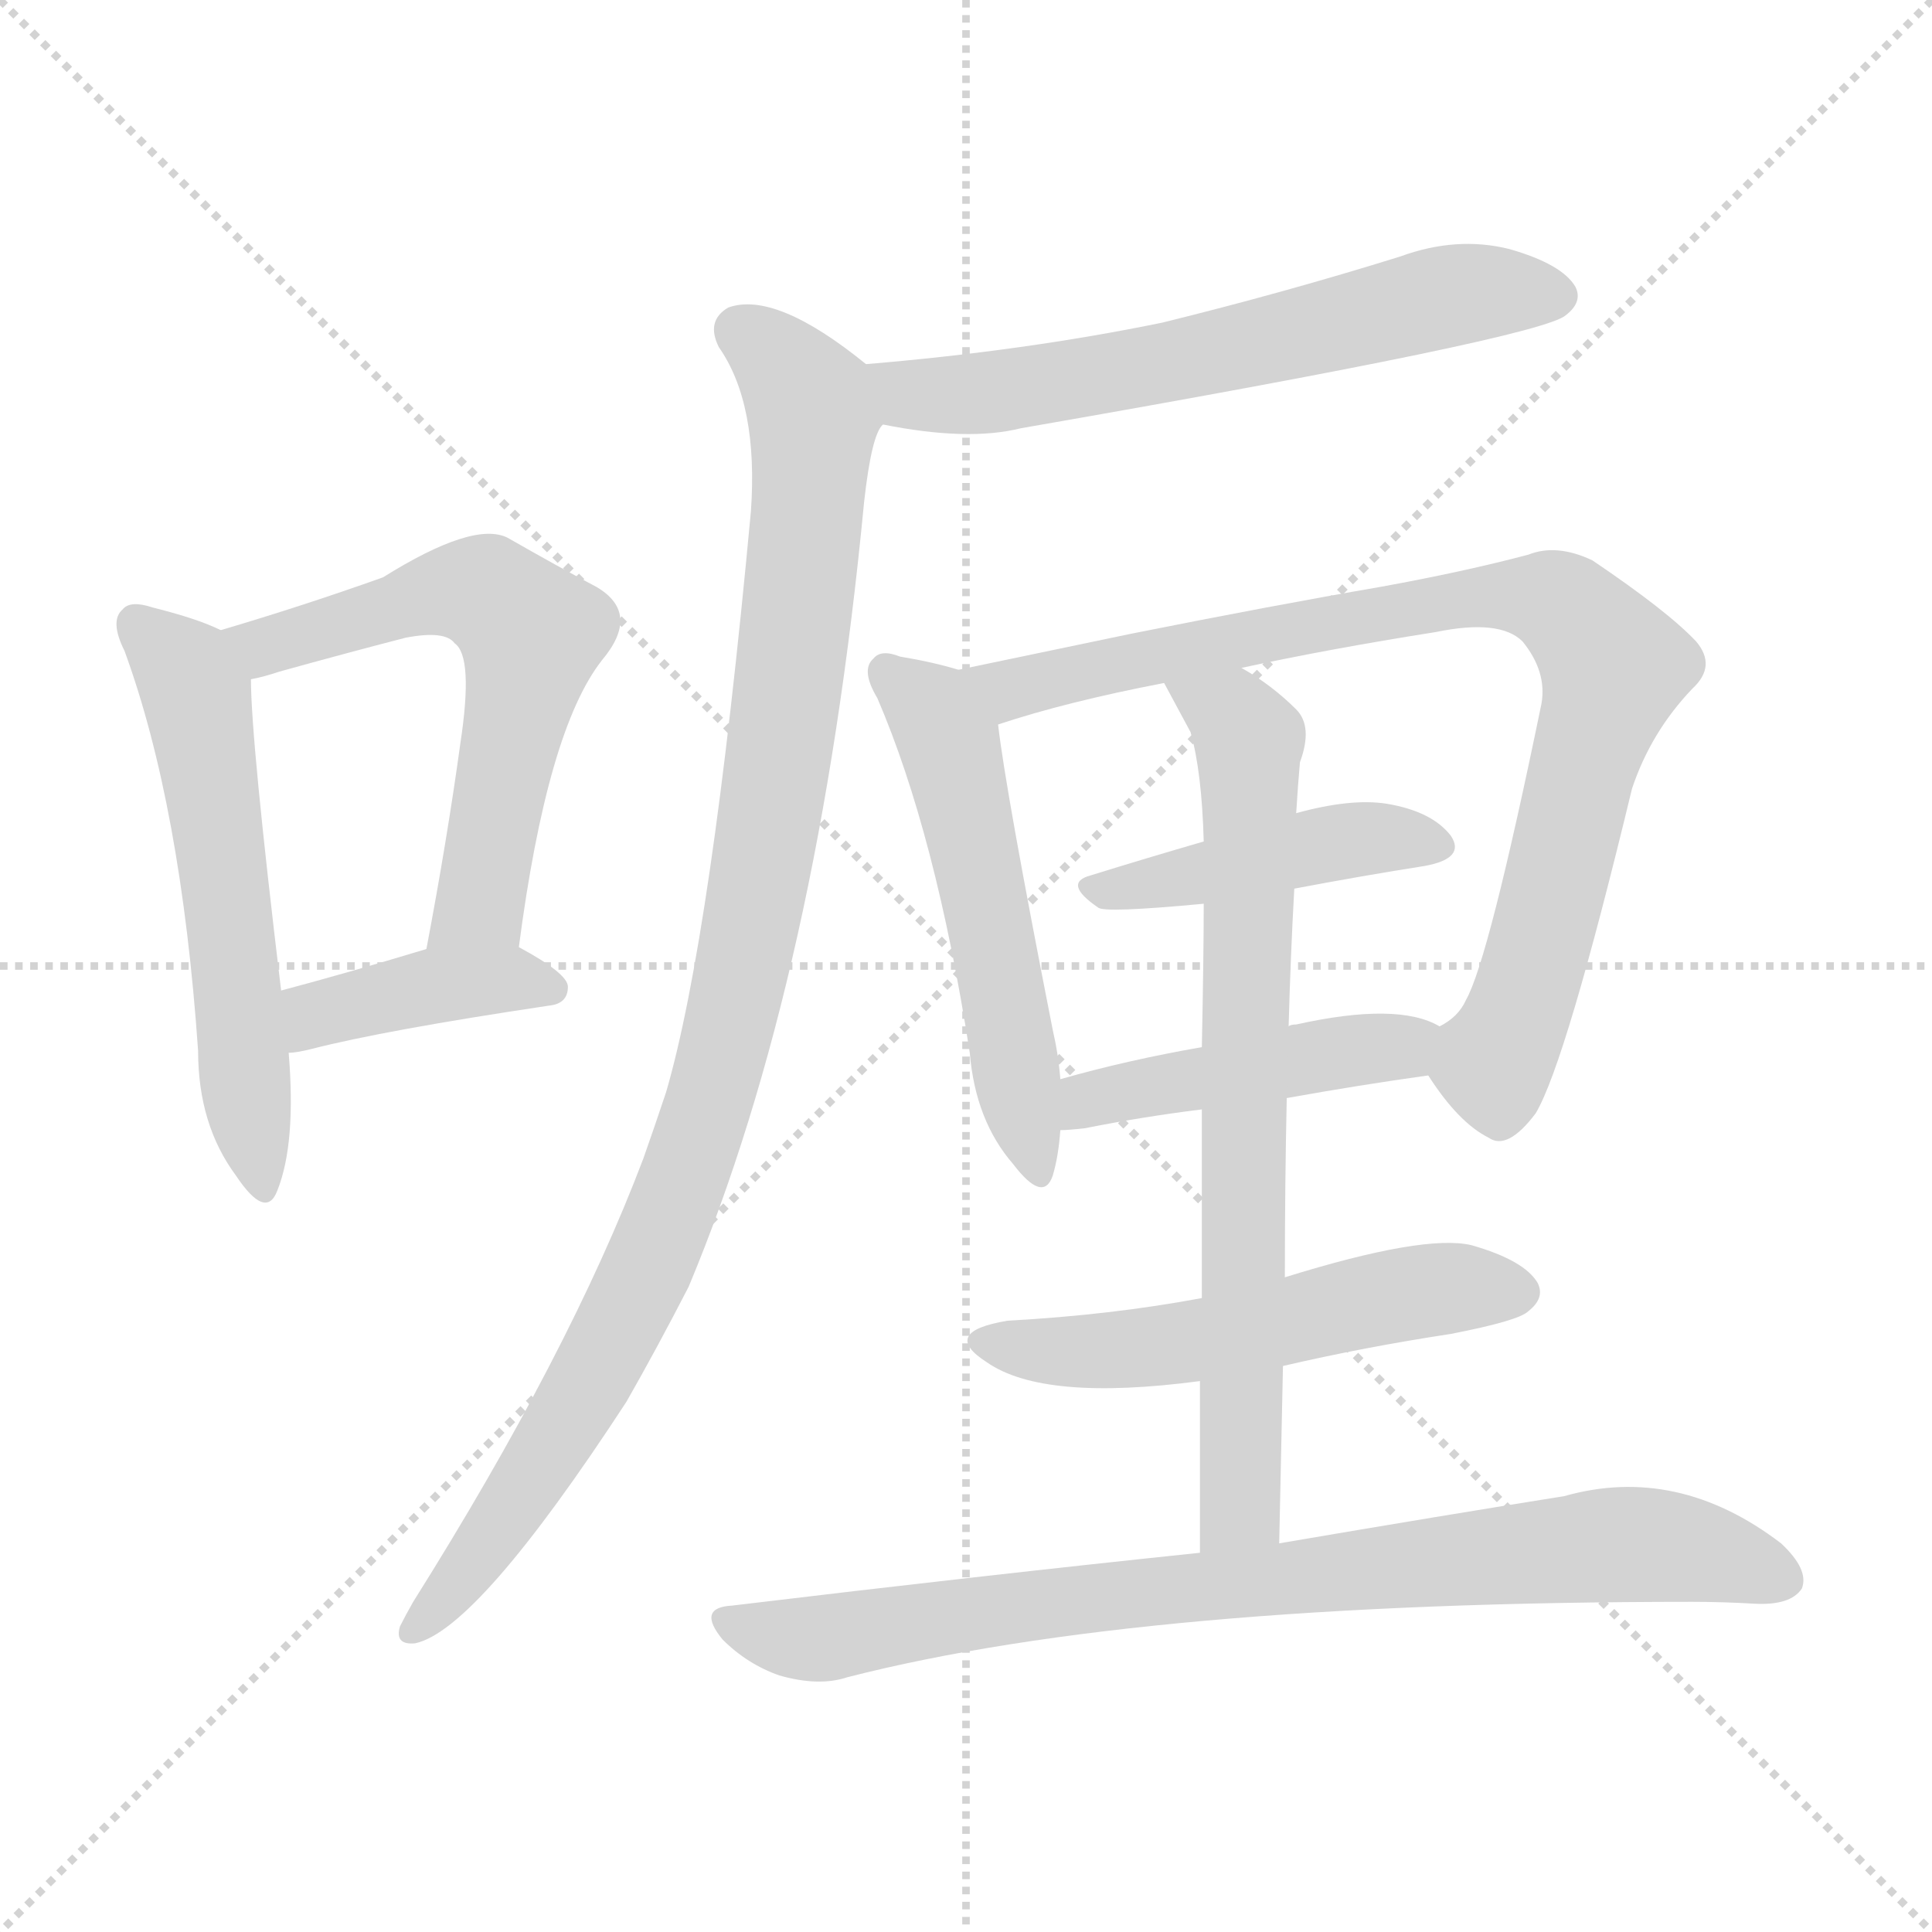 <svg version="1.1" viewBox="0 0 1024 1024" xmlns="http://www.w3.org/2000/svg">
  <g stroke="lightgray" stroke-dasharray="1,1" stroke-width="1" transform="scale(4, 4)">
    <line x1="0" y1="0" x2="256" y2="256"></line>
    <line x1="256" y1="0" x2="0" y2="256"></line>
    <line x1="128" y1="0" x2="128" y2="256"></line>
    <line x1="0" y1="128" x2="256" y2="128"></line>
  </g>
  <g transform="scale(1, -1) translate(0, -900)">
    <style type="text/css">
      
        @keyframes keyframes0 {
          from {
            stroke: blue;
            stroke-dashoffset: 565;
            stroke-width: 128;
          }
          65% {
            animation-timing-function: step-end;
            stroke: blue;
            stroke-dashoffset: 0;
            stroke-width: 128;
          }
          to {
            stroke: white;
            stroke-width: 1024;
          }
        }
        #make-me-a-hanzi-animation-0 {
          animation: keyframes0 0.71s both;
          animation-delay: 0s;
          animation-timing-function: linear;
        }
      
        @keyframes keyframes1 {
          from {
            stroke: blue;
            stroke-dashoffset: 598;
            stroke-width: 128;
          }
          66% {
            animation-timing-function: step-end;
            stroke: blue;
            stroke-dashoffset: 0;
            stroke-width: 128;
          }
          to {
            stroke: white;
            stroke-width: 1024;
          }
        }
        #make-me-a-hanzi-animation-1 {
          animation: keyframes1 0.737s both;
          animation-delay: 0.71s;
          animation-timing-function: linear;
        }
      
        @keyframes keyframes2 {
          from {
            stroke: blue;
            stroke-dashoffset: 400;
            stroke-width: 128;
          }
          57% {
            animation-timing-function: step-end;
            stroke: blue;
            stroke-dashoffset: 0;
            stroke-width: 128;
          }
          to {
            stroke: white;
            stroke-width: 1024;
          }
        }
        #make-me-a-hanzi-animation-2 {
          animation: keyframes2 0.576s both;
          animation-delay: 1.446s;
          animation-timing-function: linear;
        }
      
        @keyframes keyframes3 {
          from {
            stroke: blue;
            stroke-dashoffset: 622;
            stroke-width: 128;
          }
          67% {
            animation-timing-function: step-end;
            stroke: blue;
            stroke-dashoffset: 0;
            stroke-width: 128;
          }
          to {
            stroke: white;
            stroke-width: 1024;
          }
        }
        #make-me-a-hanzi-animation-3 {
          animation: keyframes3 0.756s both;
          animation-delay: 2.022s;
          animation-timing-function: linear;
        }
      
        @keyframes keyframes4 {
          from {
            stroke: blue;
            stroke-dashoffset: 1006;
            stroke-width: 128;
          }
          77% {
            animation-timing-function: step-end;
            stroke: blue;
            stroke-dashoffset: 0;
            stroke-width: 128;
          }
          to {
            stroke: white;
            stroke-width: 1024;
          }
        }
        #make-me-a-hanzi-animation-4 {
          animation: keyframes4 1.069s both;
          animation-delay: 2.778s;
          animation-timing-function: linear;
        }
      
        @keyframes keyframes5 {
          from {
            stroke: blue;
            stroke-dashoffset: 534;
            stroke-width: 128;
          }
          63% {
            animation-timing-function: step-end;
            stroke: blue;
            stroke-dashoffset: 0;
            stroke-width: 128;
          }
          to {
            stroke: white;
            stroke-width: 1024;
          }
        }
        #make-me-a-hanzi-animation-5 {
          animation: keyframes5 0.685s both;
          animation-delay: 3.847s;
          animation-timing-function: linear;
        }
      
        @keyframes keyframes6 {
          from {
            stroke: blue;
            stroke-dashoffset: 858;
            stroke-width: 128;
          }
          74% {
            animation-timing-function: step-end;
            stroke: blue;
            stroke-dashoffset: 0;
            stroke-width: 128;
          }
          to {
            stroke: white;
            stroke-width: 1024;
          }
        }
        #make-me-a-hanzi-animation-6 {
          animation: keyframes6 0.948s both;
          animation-delay: 4.531s;
          animation-timing-function: linear;
        }
      
        @keyframes keyframes7 {
          from {
            stroke: blue;
            stroke-dashoffset: 438;
            stroke-width: 128;
          }
          59% {
            animation-timing-function: step-end;
            stroke: blue;
            stroke-dashoffset: 0;
            stroke-width: 128;
          }
          to {
            stroke: white;
            stroke-width: 1024;
          }
        }
        #make-me-a-hanzi-animation-7 {
          animation: keyframes7 0.606s both;
          animation-delay: 5.48s;
          animation-timing-function: linear;
        }
      
        @keyframes keyframes8 {
          from {
            stroke: blue;
            stroke-dashoffset: 449;
            stroke-width: 128;
          }
          59% {
            animation-timing-function: step-end;
            stroke: blue;
            stroke-dashoffset: 0;
            stroke-width: 128;
          }
          to {
            stroke: white;
            stroke-width: 1024;
          }
        }
        #make-me-a-hanzi-animation-8 {
          animation: keyframes8 0.615s both;
          animation-delay: 6.086s;
          animation-timing-function: linear;
        }
      
        @keyframes keyframes9 {
          from {
            stroke: blue;
            stroke-dashoffset: 731;
            stroke-width: 128;
          }
          70% {
            animation-timing-function: step-end;
            stroke: blue;
            stroke-dashoffset: 0;
            stroke-width: 128;
          }
          to {
            stroke: white;
            stroke-width: 1024;
          }
        }
        #make-me-a-hanzi-animation-9 {
          animation: keyframes9 0.845s both;
          animation-delay: 6.701s;
          animation-timing-function: linear;
        }
      
        @keyframes keyframes10 {
          from {
            stroke: blue;
            stroke-dashoffset: 537;
            stroke-width: 128;
          }
          64% {
            animation-timing-function: step-end;
            stroke: blue;
            stroke-dashoffset: 0;
            stroke-width: 128;
          }
          to {
            stroke: white;
            stroke-width: 1024;
          }
        }
        #make-me-a-hanzi-animation-10 {
          animation: keyframes10 0.687s both;
          animation-delay: 7.546s;
          animation-timing-function: linear;
        }
      
        @keyframes keyframes11 {
          from {
            stroke: blue;
            stroke-dashoffset: 821;
            stroke-width: 128;
          }
          73% {
            animation-timing-function: step-end;
            stroke: blue;
            stroke-dashoffset: 0;
            stroke-width: 128;
          }
          to {
            stroke: white;
            stroke-width: 1024;
          }
        }
        #make-me-a-hanzi-animation-11 {
          animation: keyframes11 0.918s both;
          animation-delay: 8.233s;
          animation-timing-function: linear;
        }
      
    </style>
    
      <path d="M 117 566 Q 105 572 81 578 Q 69 582 65 577 Q 58 571 66 555 Q 96 473 105 343 Q 105 304 125 277 Q 141 253 147 269 Q 157 294 153 342 L 149 375 Q 133 508 133 540 C 132 559 132 559 117 566 Z" fill="lightgray"></path>
    
      <path d="M 275 398 Q 290 513 319 550 Q 340 575 316 589 Q 297 599 269 615 Q 251 624 203 594 Q 161 579 117 566 C 88 557 104 533 133 540 Q 139 541 148 544 Q 184 554 215 562 Q 236 566 241 559 Q 251 552 244 506 Q 237 455 226 397 C 220 368 271 368 275 398 Z" fill="lightgray"></path>
    
      <path d="M 153 342 Q 157 342 165 344 Q 204 354 291 367 Q 301 368 301 377 Q 301 384 275 398 C 259 407 255 406 226 397 Q 183 384 149 375 C 120 367 123 339 153 342 Z" fill="lightgray"></path>
    
      <path d="M 468 675 Q 513 666 541 673 Q 817 721 830 733 Q 839 740 835 748 Q 828 760 800 768 Q 772 775 742 764 Q 681 745 616 729 Q 543 714 459 707 C 429 704 438 680 468 675 Z" fill="lightgray"></path>
    
      <path d="M 459 707 Q 411 746 386 737 Q 374 730 381 716 Q 402 686 398 629 Q 377 403 353 321 Q 347 303 341 286 Q 302 183 219 51 Q 215 44 212 38 Q 209 28 220 29 Q 253 36 332 157 Q 348 185 365 218 Q 434 383 458 634 Q 462 670 468 675 C 475 695 475 695 459 707 Z" fill="lightgray"></path>
    
      <path d="M 508 545 Q 495 549 477 552 Q 467 556 463 551 Q 456 545 465 530 Q 496 458 514 342 Q 517 306 537 283 Q 553 262 558 277 Q 561 287 562 301 L 562 328 Q 561 341 558 354 Q 533 481 529 516 C 526 540 526 540 508 545 Z" fill="lightgray"></path>
    
      <path d="M 757 330 Q 773 305 789 297 Q 799 290 814 310 Q 830 337 865 482 Q 875 512 897 535 Q 910 547 899 560 Q 884 576 844 603 Q 825 612 810 606 Q 776 597 732 589 Q 674 579 599 564 Q 551 554 508 545 C 479 539 500 507 529 516 Q 565 528 617 538 L 658 546 Q 704 556 761 565 Q 795 572 807 560 Q 820 544 817 527 Q 789 391 777 370 Q 773 361 763 356 C 748 342 748 342 757 330 Z" fill="lightgray"></path>
    
      <path d="M 686 429 Q 723 436 755 441 Q 777 445 769 457 Q 759 470 735 474 Q 716 477 687 469 L 638 454 Q 607 445 578 436 Q 563 432 582 419 Q 585 416 638 421 L 686 429 Z" fill="lightgray"></path>
    
      <path d="M 682 318 Q 721 325 757 330 C 787 334 790 343 763 356 Q 741 369 687 357 Q 684 357 683 356 L 637 345 Q 597 338 562 328 C 533 320 532 299 562 301 Q 566 301 575 302 Q 605 308 637 312 L 682 318 Z" fill="lightgray"></path>
    
      <path d="M 678 82 Q 679 131 680 176 L 681 223 Q 681 272 682 318 L 683 356 Q 684 393 686 429 L 687 469 Q 688 485 689 496 Q 696 515 687 524 Q 674 537 658 546 C 633 562 603 564 617 538 Q 624 525 631 512 Q 637 491 638 454 L 638 421 Q 638 394 637 345 L 637 312 Q 637 269 637 212 L 636 168 Q 636 128 636 77 C 636 47 677 52 678 82 Z" fill="lightgray"></path>
    
      <path d="M 680 176 Q 723 186 769 193 Q 805 200 810 205 Q 819 212 815 220 Q 808 232 780 240 Q 755 246 681 223 L 637 212 Q 589 203 534 200 Q 498 194 523 178 Q 553 157 636 168 L 680 176 Z" fill="lightgray"></path>
    
      <path d="M 636 77 Q 521 65 388 49 Q 369 48 383 31 Q 396 18 413 12 Q 434 6 449 11 Q 605 51 897 51 Q 913 51 930 50 Q 949 49 955 58 Q 959 68 944 82 Q 889 124 829 107 Q 766 97 678 82 L 636 77 Z" fill="lightgray"></path>
    
    
      <clipPath id="make-me-a-hanzi-clip-0">
        <path d="M 117 566 Q 105 572 81 578 Q 69 582 65 577 Q 58 571 66 555 Q 96 473 105 343 Q 105 304 125 277 Q 141 253 147 269 Q 157 294 153 342 L 149 375 Q 133 508 133 540 C 132 559 132 559 117 566 Z"></path>
      </clipPath>
      <path clip-path="url(#make-me-a-hanzi-clip-0)" d="M 72 569 L 99 544 L 105 528 L 137 275" fill="none" id="make-me-a-hanzi-animation-0" stroke-dasharray="437 874" stroke-linecap="round"></path>
    
      <clipPath id="make-me-a-hanzi-clip-1">
        <path d="M 275 398 Q 290 513 319 550 Q 340 575 316 589 Q 297 599 269 615 Q 251 624 203 594 Q 161 579 117 566 C 88 557 104 533 133 540 Q 139 541 148 544 Q 184 554 215 562 Q 236 566 241 559 Q 251 552 244 506 Q 237 455 226 397 C 220 368 271 368 275 398 Z"></path>
      </clipPath>
      <path clip-path="url(#make-me-a-hanzi-clip-1)" d="M 126 563 L 151 560 L 239 587 L 260 584 L 282 564 L 254 421 L 232 404" fill="none" id="make-me-a-hanzi-animation-1" stroke-dasharray="470 940" stroke-linecap="round"></path>
    
      <clipPath id="make-me-a-hanzi-clip-2">
        <path d="M 153 342 Q 157 342 165 344 Q 204 354 291 367 Q 301 368 301 377 Q 301 384 275 398 C 259 407 255 406 226 397 Q 183 384 149 375 C 120 367 123 339 153 342 Z"></path>
      </clipPath>
      <path clip-path="url(#make-me-a-hanzi-clip-2)" d="M 158 348 L 171 364 L 224 377 L 275 381 L 292 376" fill="none" id="make-me-a-hanzi-animation-2" stroke-dasharray="272 544" stroke-linecap="round"></path>
    
      <clipPath id="make-me-a-hanzi-clip-3">
        <path d="M 468 675 Q 513 666 541 673 Q 817 721 830 733 Q 839 740 835 748 Q 828 760 800 768 Q 772 775 742 764 Q 681 745 616 729 Q 543 714 459 707 C 429 704 438 680 468 675 Z"></path>
      </clipPath>
      <path clip-path="url(#make-me-a-hanzi-clip-3)" d="M 468 704 L 483 691 L 509 690 L 606 704 L 778 745 L 823 744" fill="none" id="make-me-a-hanzi-animation-3" stroke-dasharray="494 988" stroke-linecap="round"></path>
    
      <clipPath id="make-me-a-hanzi-clip-4">
        <path d="M 459 707 Q 411 746 386 737 Q 374 730 381 716 Q 402 686 398 629 Q 377 403 353 321 Q 347 303 341 286 Q 302 183 219 51 Q 215 44 212 38 Q 209 28 220 29 Q 253 36 332 157 Q 348 185 365 218 Q 434 383 458 634 Q 462 670 468 675 C 475 695 475 695 459 707 Z"></path>
      </clipPath>
      <path clip-path="url(#make-me-a-hanzi-clip-4)" d="M 392 724 L 409 714 L 429 689 L 431 669 L 414 506 L 389 365 L 365 283 L 322 185 L 263 87 L 221 38" fill="none" id="make-me-a-hanzi-animation-4" stroke-dasharray="878 1756" stroke-linecap="round"></path>
    
      <clipPath id="make-me-a-hanzi-clip-5">
        <path d="M 508 545 Q 495 549 477 552 Q 467 556 463 551 Q 456 545 465 530 Q 496 458 514 342 Q 517 306 537 283 Q 553 262 558 277 Q 561 287 562 301 L 562 328 Q 561 341 558 354 Q 533 481 529 516 C 526 540 526 540 508 545 Z"></path>
      </clipPath>
      <path clip-path="url(#make-me-a-hanzi-clip-5)" d="M 471 544 L 503 506 L 548 282" fill="none" id="make-me-a-hanzi-animation-5" stroke-dasharray="406 812" stroke-linecap="round"></path>
    
      <clipPath id="make-me-a-hanzi-clip-6">
        <path d="M 757 330 Q 773 305 789 297 Q 799 290 814 310 Q 830 337 865 482 Q 875 512 897 535 Q 910 547 899 560 Q 884 576 844 603 Q 825 612 810 606 Q 776 597 732 589 Q 674 579 599 564 Q 551 554 508 545 C 479 539 500 507 529 516 Q 565 528 617 538 L 658 546 Q 704 556 761 565 Q 795 572 807 560 Q 820 544 817 527 Q 789 391 777 370 Q 773 361 763 356 C 748 342 748 342 757 330 Z"></path>
      </clipPath>
      <path clip-path="url(#make-me-a-hanzi-clip-6)" d="M 516 543 L 544 536 L 760 581 L 808 584 L 829 579 L 855 547 L 816 397 L 791 337 L 795 316" fill="none" id="make-me-a-hanzi-animation-6" stroke-dasharray="730 1460" stroke-linecap="round"></path>
    
      <clipPath id="make-me-a-hanzi-clip-7">
        <path d="M 686 429 Q 723 436 755 441 Q 777 445 769 457 Q 759 470 735 474 Q 716 477 687 469 L 638 454 Q 607 445 578 436 Q 563 432 582 419 Q 585 416 638 421 L 686 429 Z"></path>
      </clipPath>
      <path clip-path="url(#make-me-a-hanzi-clip-7)" d="M 580 427 L 710 454 L 759 451" fill="none" id="make-me-a-hanzi-animation-7" stroke-dasharray="310 620" stroke-linecap="round"></path>
    
      <clipPath id="make-me-a-hanzi-clip-8">
        <path d="M 682 318 Q 721 325 757 330 C 787 334 790 343 763 356 Q 741 369 687 357 Q 684 357 683 356 L 637 345 Q 597 338 562 328 C 533 320 532 299 562 301 Q 566 301 575 302 Q 605 308 637 312 L 682 318 Z"></path>
      </clipPath>
      <path clip-path="url(#make-me-a-hanzi-clip-8)" d="M 568 308 L 587 320 L 755 351" fill="none" id="make-me-a-hanzi-animation-8" stroke-dasharray="321 642" stroke-linecap="round"></path>
    
      <clipPath id="make-me-a-hanzi-clip-9">
        <path d="M 678 82 Q 679 131 680 176 L 681 223 Q 681 272 682 318 L 683 356 Q 684 393 686 429 L 687 469 Q 688 485 689 496 Q 696 515 687 524 Q 674 537 658 546 C 633 562 603 564 617 538 Q 624 525 631 512 Q 637 491 638 454 L 638 421 Q 638 394 637 345 L 637 312 Q 637 269 637 212 L 636 168 Q 636 128 636 77 C 636 47 677 52 678 82 Z"></path>
      </clipPath>
      <path clip-path="url(#make-me-a-hanzi-clip-9)" d="M 625 534 L 653 521 L 662 508 L 658 107 L 642 85" fill="none" id="make-me-a-hanzi-animation-9" stroke-dasharray="603 1206" stroke-linecap="round"></path>
    
      <clipPath id="make-me-a-hanzi-clip-10">
        <path d="M 680 176 Q 723 186 769 193 Q 805 200 810 205 Q 819 212 815 220 Q 808 232 780 240 Q 755 246 681 223 L 637 212 Q 589 203 534 200 Q 498 194 523 178 Q 553 157 636 168 L 680 176 Z"></path>
      </clipPath>
      <path clip-path="url(#make-me-a-hanzi-clip-10)" d="M 526 190 L 551 184 L 624 187 L 747 215 L 803 216" fill="none" id="make-me-a-hanzi-animation-10" stroke-dasharray="409 818" stroke-linecap="round"></path>
    
      <clipPath id="make-me-a-hanzi-clip-11">
        <path d="M 636 77 Q 521 65 388 49 Q 369 48 383 31 Q 396 18 413 12 Q 434 6 449 11 Q 605 51 897 51 Q 913 51 930 50 Q 949 49 955 58 Q 959 68 944 82 Q 889 124 829 107 Q 766 97 678 82 L 636 77 Z"></path>
      </clipPath>
      <path clip-path="url(#make-me-a-hanzi-clip-11)" d="M 386 40 L 439 32 L 572 53 L 854 81 L 899 78 L 945 63" fill="none" id="make-me-a-hanzi-animation-11" stroke-dasharray="693 1386" stroke-linecap="round"></path>
    
  </g>
</svg>